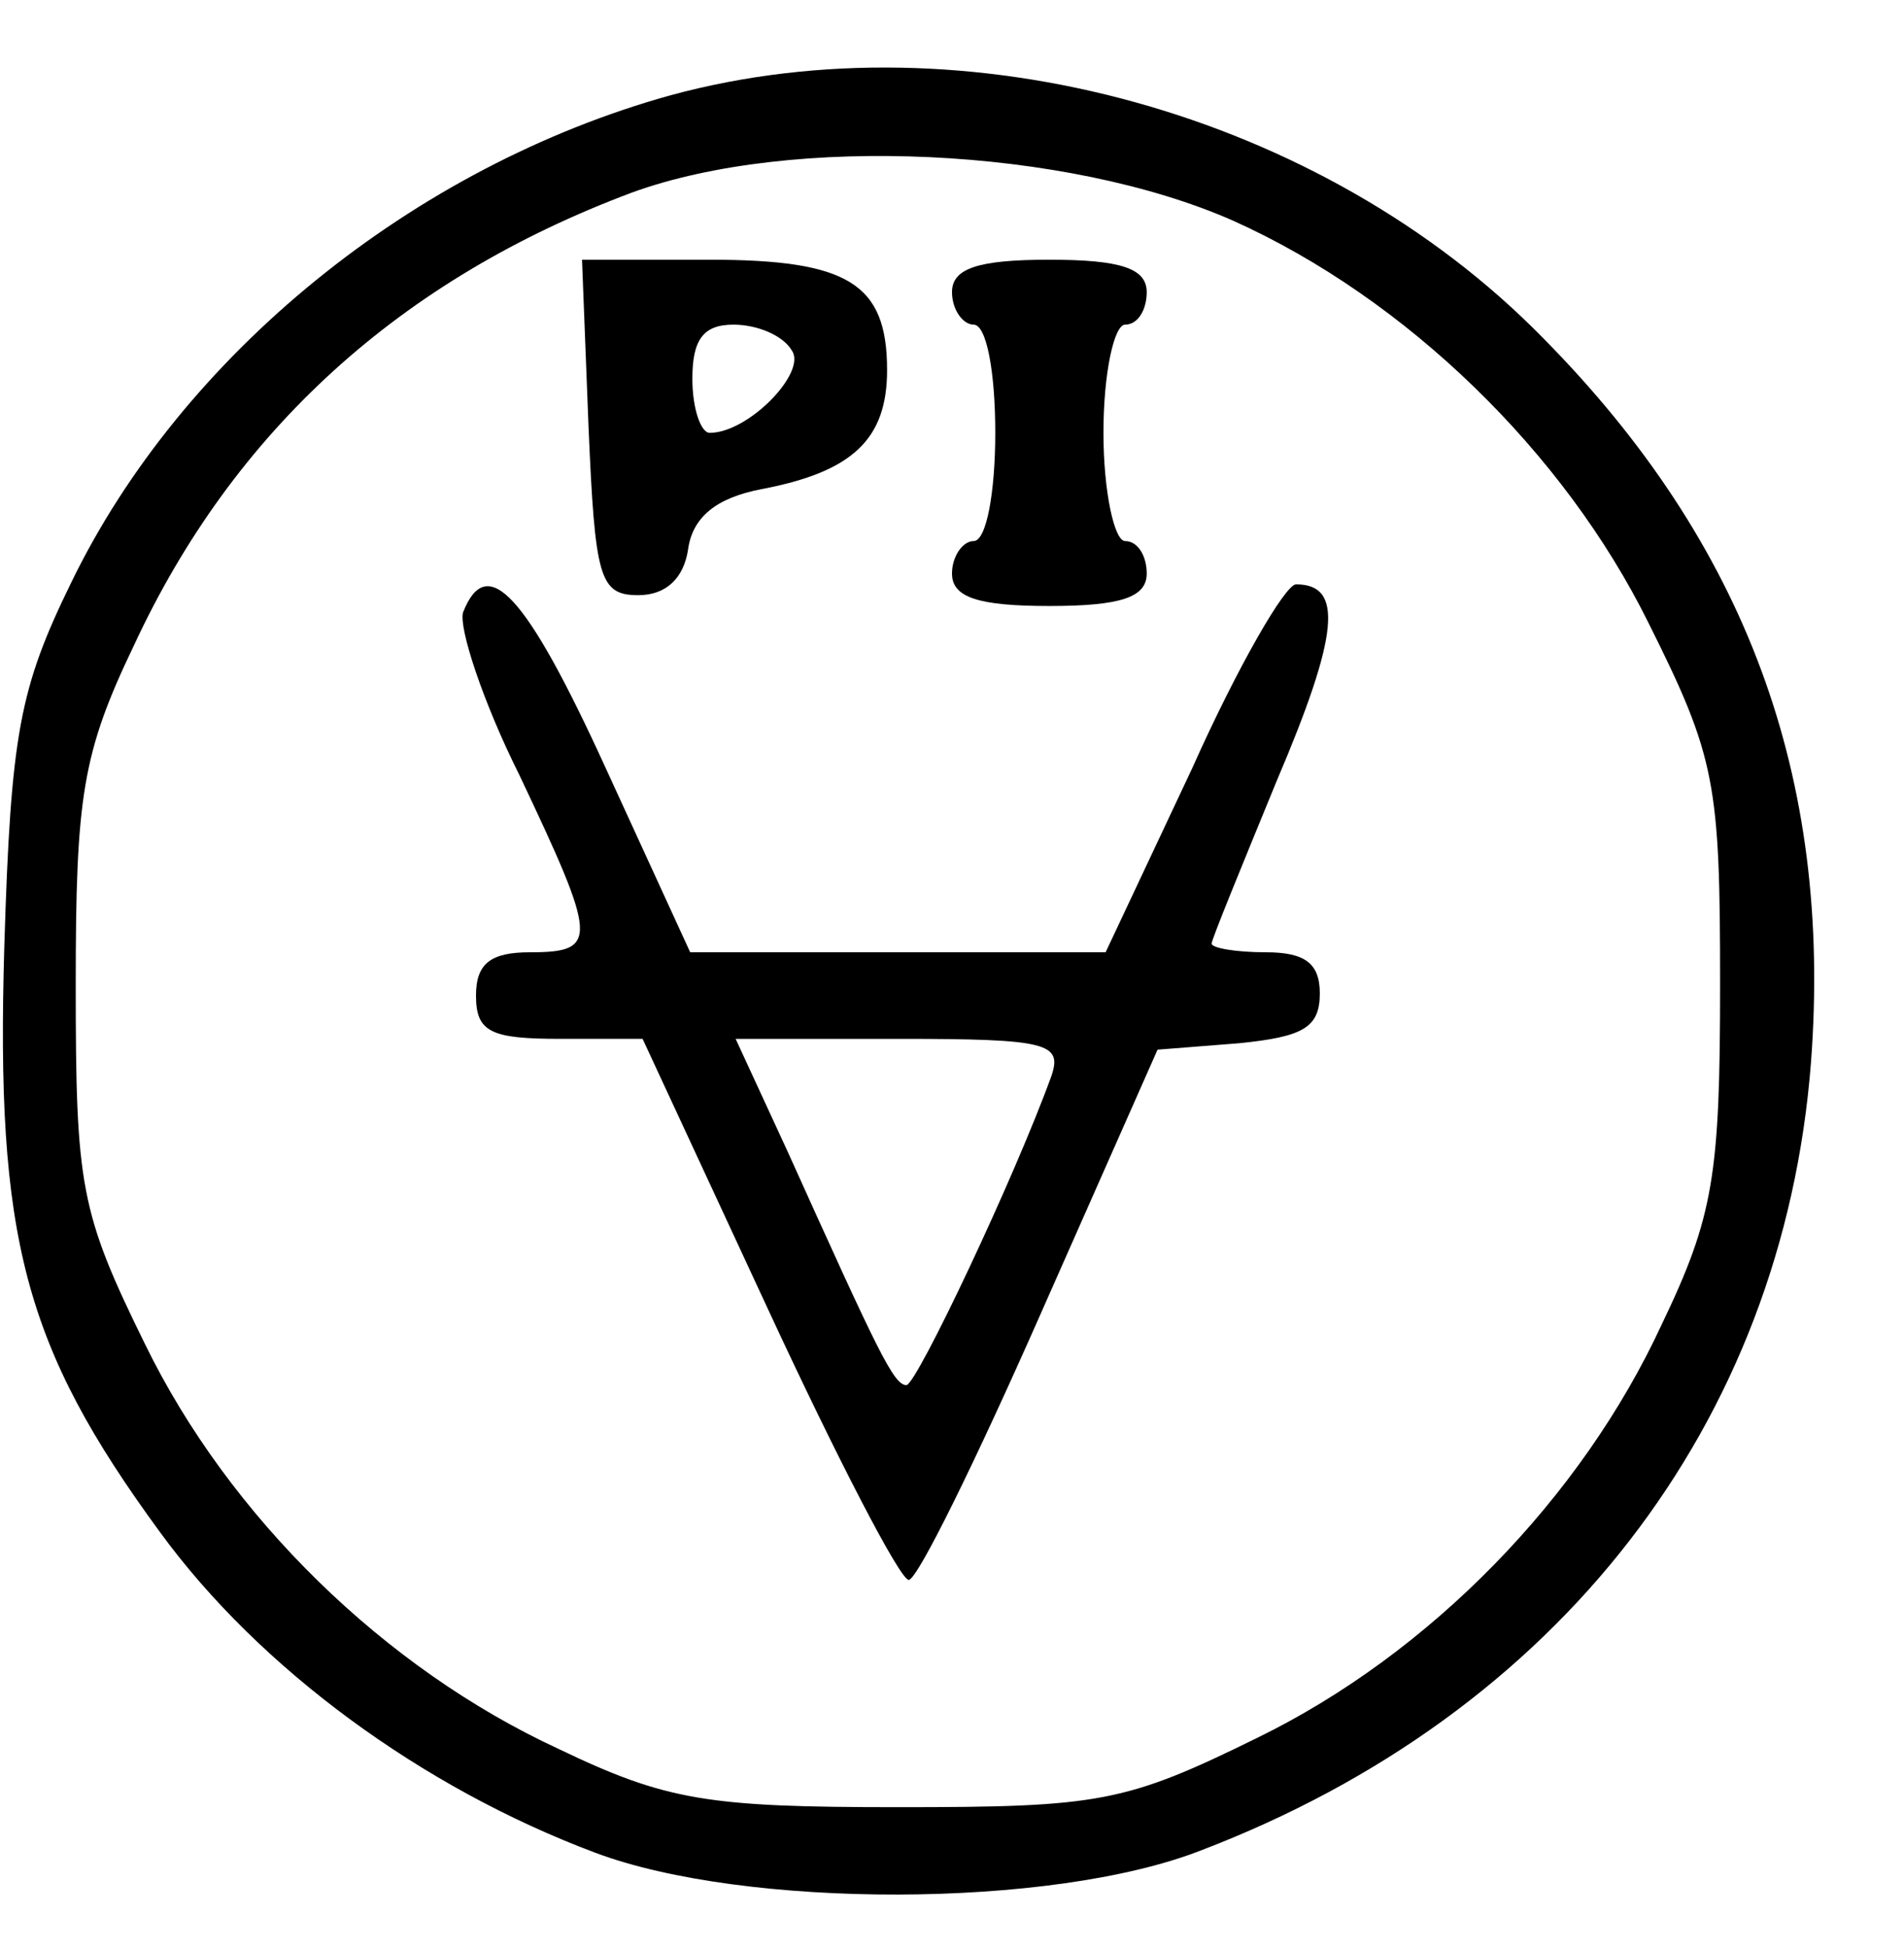 <?xml version="1.0" standalone="no"?>
<!DOCTYPE svg PUBLIC "-//W3C//DTD SVG 20010904//EN"
 "http://www.w3.org/TR/2001/REC-SVG-20010904/DTD/svg10.dtd">
<svg version="1.0" xmlns="http://www.w3.org/2000/svg"
 width="88pt" height="90pt" viewBox="0 0 88 90"
 preserveAspectRatio="xMidYMid meet">

<g transform="translate(0,90) scale(0.1,-0.1)"
fill="#000000" stroke="none">
<path d="M310 856 c-119 -33 -226 -120 -277 -225 -24 -49 -28 -70 -31 -168 -4
-135 9 -185 72 -271 46 -63 121 -118 201 -148 69 -26 211 -26 280 1 165 63
269 197 282 364 10 132 -30 240 -124 335 -102 104 -267 149 -403 112z m260
-58 c80 -36 153 -107 192 -186 31 -62 33 -74 33 -167 0 -88 -3 -107 -27 -157
-37 -80 -107 -152 -187 -191 -61 -30 -73 -32 -166 -32 -88 0 -107 3 -157 27
-80 37 -152 107 -191 187 -30 61 -32 73 -32 166 0 87 3 107 27 157 46 99 123
169 230 209 74 27 201 21 278 -13z"/>
<path d="M272 703 c3 -70 5 -78 23 -78 13 0 21 8 23 21 2 15 13 24 34 28 42 8
58 23 58 55 0 40 -18 51 -82 51 l-59 0 3 -77z m94 35 c7 -10 -20 -38 -38 -38
-4 0 -8 11 -8 25 0 18 5 25 19 25 11 0 23 -5 27 -12z"/>
<path d="M440 765 c0 -8 5 -15 10 -15 6 0 10 -22 10 -50 0 -27 -4 -50 -10 -50
-5 0 -10 -7 -10 -15 0 -11 12 -15 45 -15 33 0 45 4 45 15 0 8 -4 15 -10 15 -5
0 -10 23 -10 50 0 28 5 50 10 50 6 0 10 7 10 15 0 11 -12 15 -45 15 -33 0 -45
-4 -45 -15z"/>
<path d="M214 617 c-2 -7 9 -41 26 -75 36 -76 37 -82 5 -82 -18 0 -25 -5 -25
-20 0 -17 7 -20 39 -20 l38 0 58 -125 c32 -69 61 -125 65 -125 4 0 31 55 61
123 l54 122 38 3 c29 3 37 7 37 23 0 14 -7 19 -25 19 -14 0 -25 2 -25 4 0 2
14 36 30 75 29 68 31 91 9 91 -5 0 -27 -38 -48 -85 l-40 -85 -96 0 -96 0 -39
85 c-37 81 -55 100 -66 72z m272 -214 c-17 -47 -62 -142 -67 -143 -6 0 -13 15
-55 108 l-24 52 76 0 c68 0 75 -2 70 -17z"/>
</g>
</svg>
